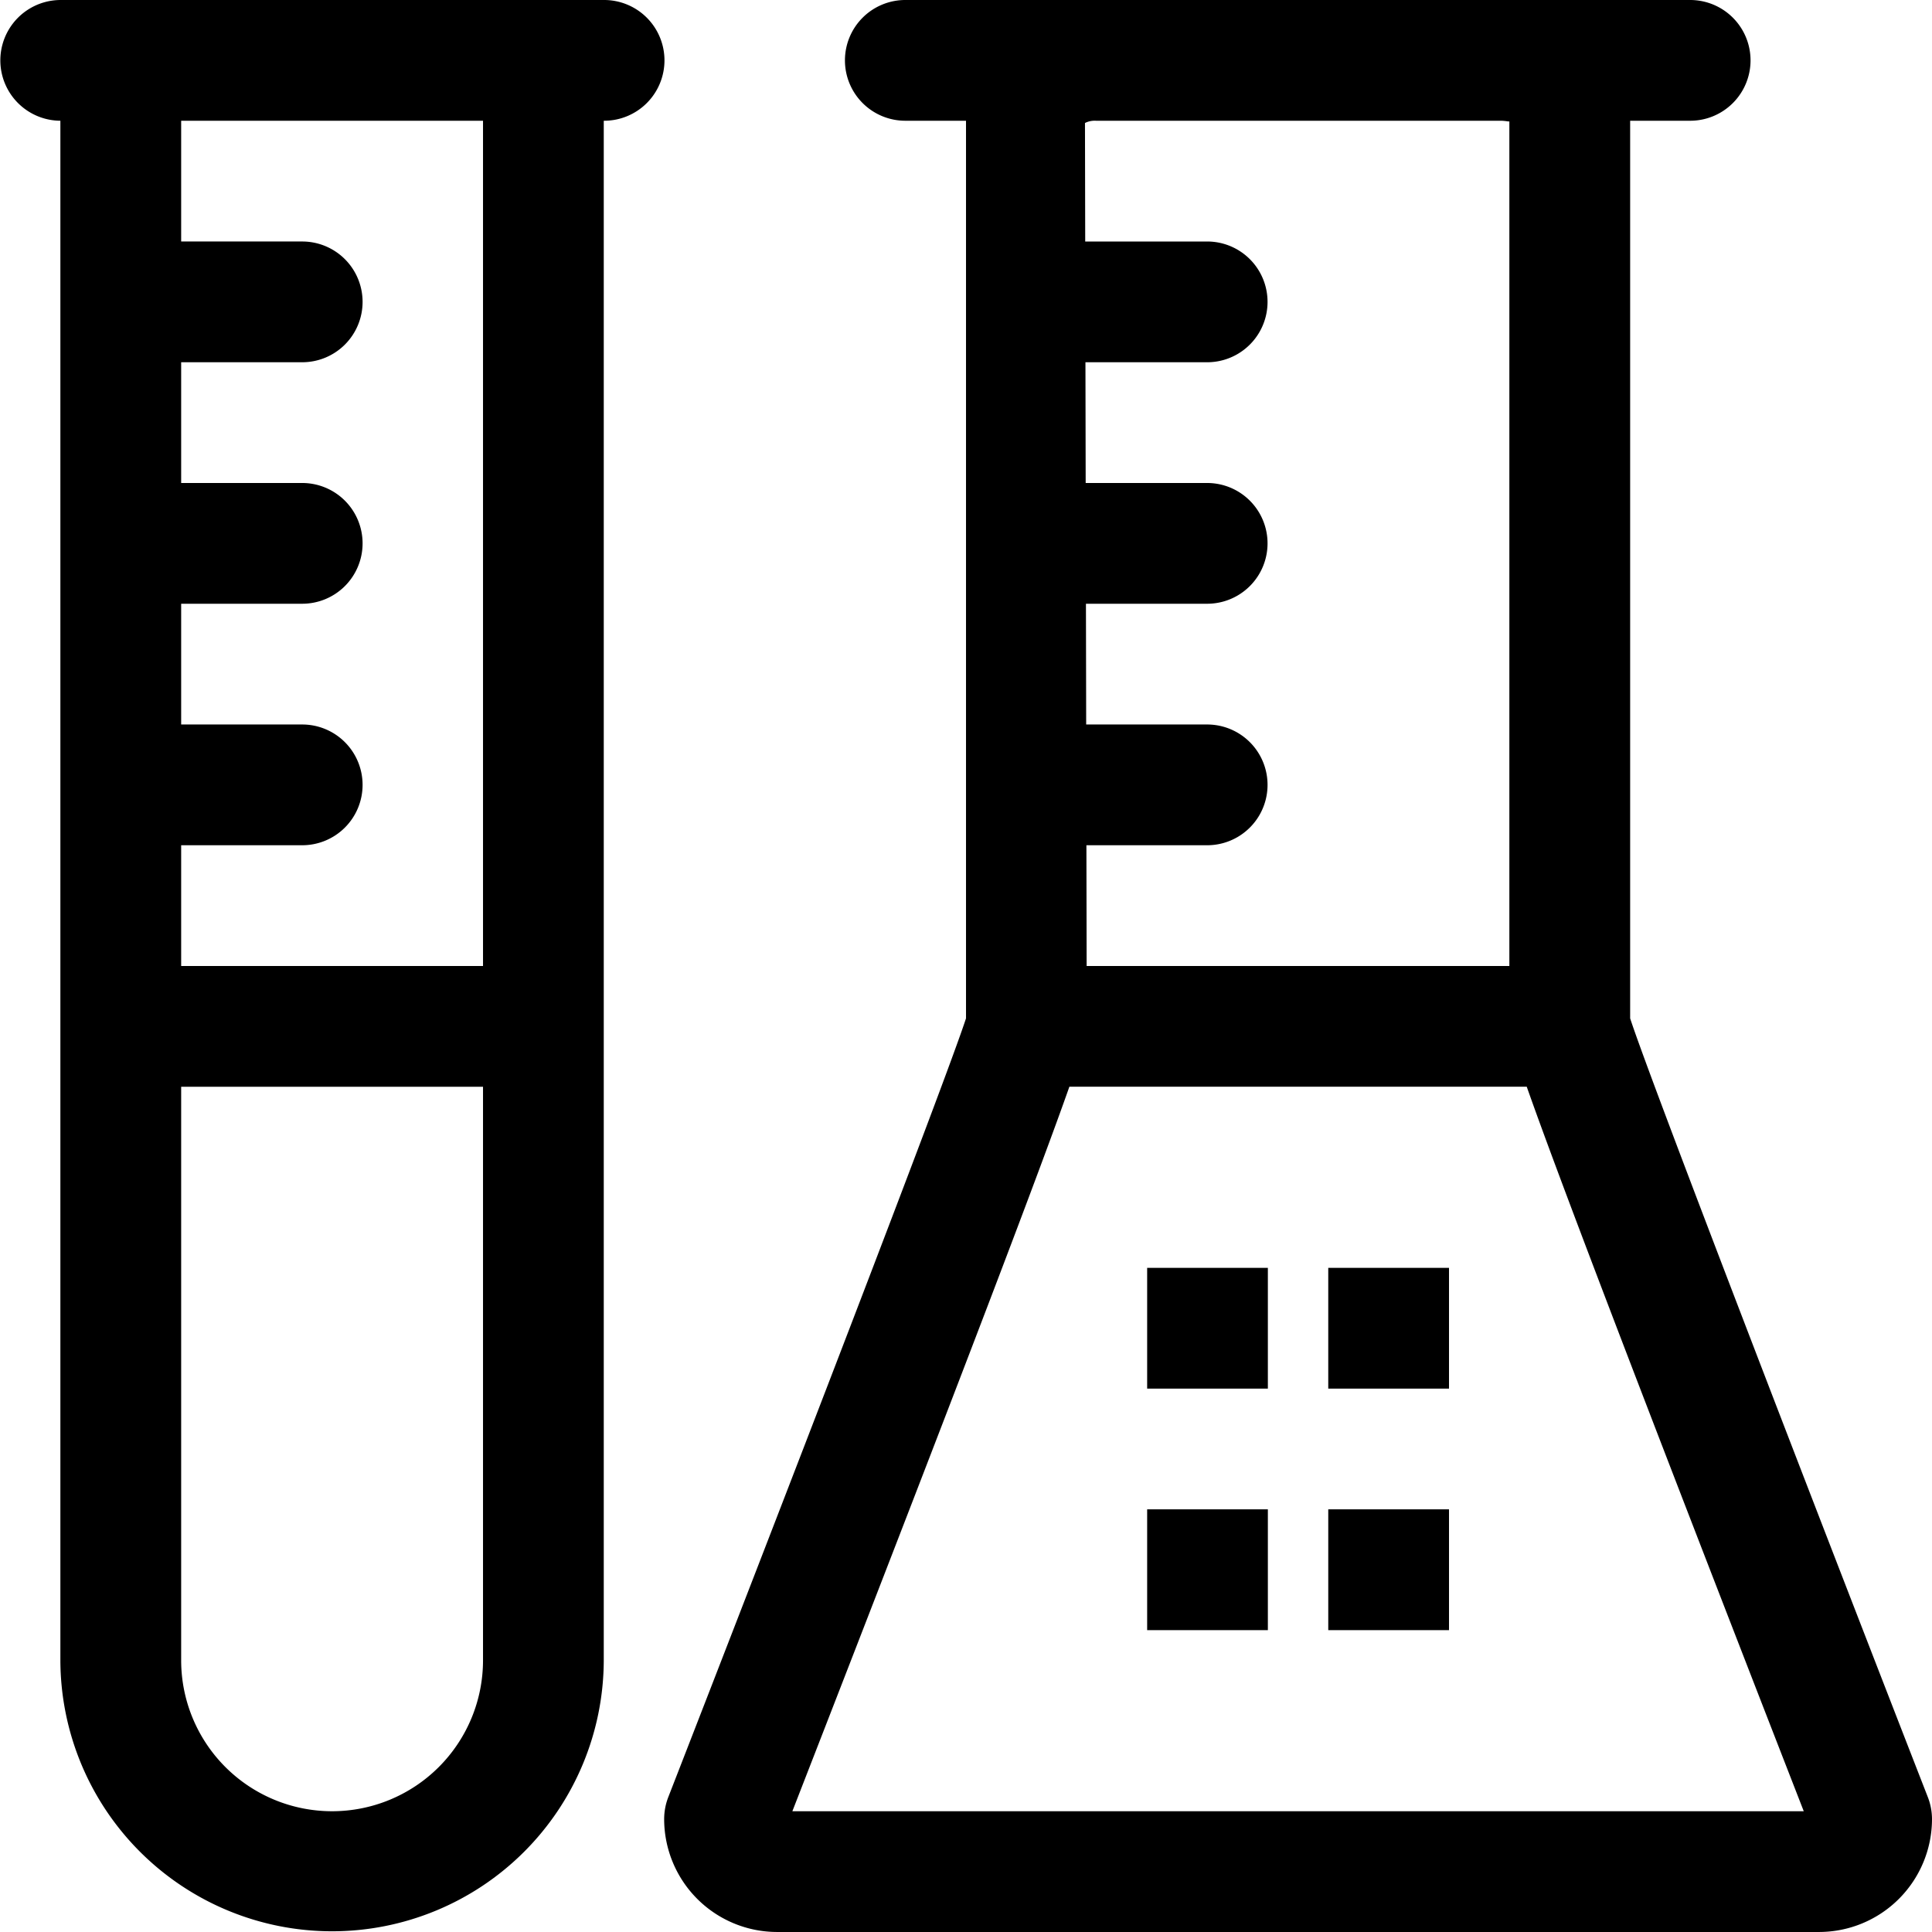 <svg class="svg-icon" style="width: 1em; height: 1em;vertical-align: middle;fill: currentColor;overflow: hidden;"
    viewBox="0 0 1024 1024" version="1.1" xmlns="http://www.w3.org/2000/svg">
    <path
        d="M1021.809 952.556c-56.504-145.099-147.004-379.552-157.797-412.811V63.999h31.989a32 32 0 0 0 0-63.999H480.016a32 32 0 1 0 0 63.999H512.005v475.746c-10.813 33.259-101.314 267.712-157.817 412.811a32.284 32.284 0 0 0-2.171 11.633 59.885 59.885 0 0 0 59.801 59.801h552.34A59.905 59.905 0 0 0 1024 964.189a32.305 32.305 0 0 0-2.191-11.633zM794.995 63.999c2.826-0.033 4.567 0.53 4.997 0.342V511.995h-224.049l-0.123-63.999h64.184a32 32 0 0 0 0-63.999h-64.307l-0.123-63.999h64.429a32 32 0 0 0 0-63.999h-64.573l-0.123-63.999h64.696a32 32 0 0 0 0-63.999h-64.819l-0.123-62.812a11.538 11.538 0 0 1 5.919-1.188h214.014z m-375.026 895.991c95.374-245 132.402-343.037 146.82-383.996h242.419c14.418 40.96 51.466 138.996 146.82 383.996H419.969zM320.007 0H32a32 32 0 0 0 0 63.999v815.997a144.004 144.004 0 0 0 288.007 0V63.999a32 32 0 1 0 0-63.999zM256.008 879.996a79.994 79.994 0 0 1-159.988 0V575.994H256.008v304.002zM256.008 511.995H96.02v-63.999h63.979a32 32 0 1 0 0-63.999H96.02v-63.999h63.979a32 32 0 1 0 0-63.999H96.02V191.998h63.979a32 32 0 1 0 0-63.999H96.02V63.999H256.008V511.995z m352.007 352.007h63.979v-64.02h-63.979v64.02z m95.989 0H768.003v-64.02h-63.999v64.02z m-95.989-127.999h63.979v-64.02h-63.979v64.02z m95.989-64.02v64.02H768.003v-64.02h-63.999z" />
</svg>